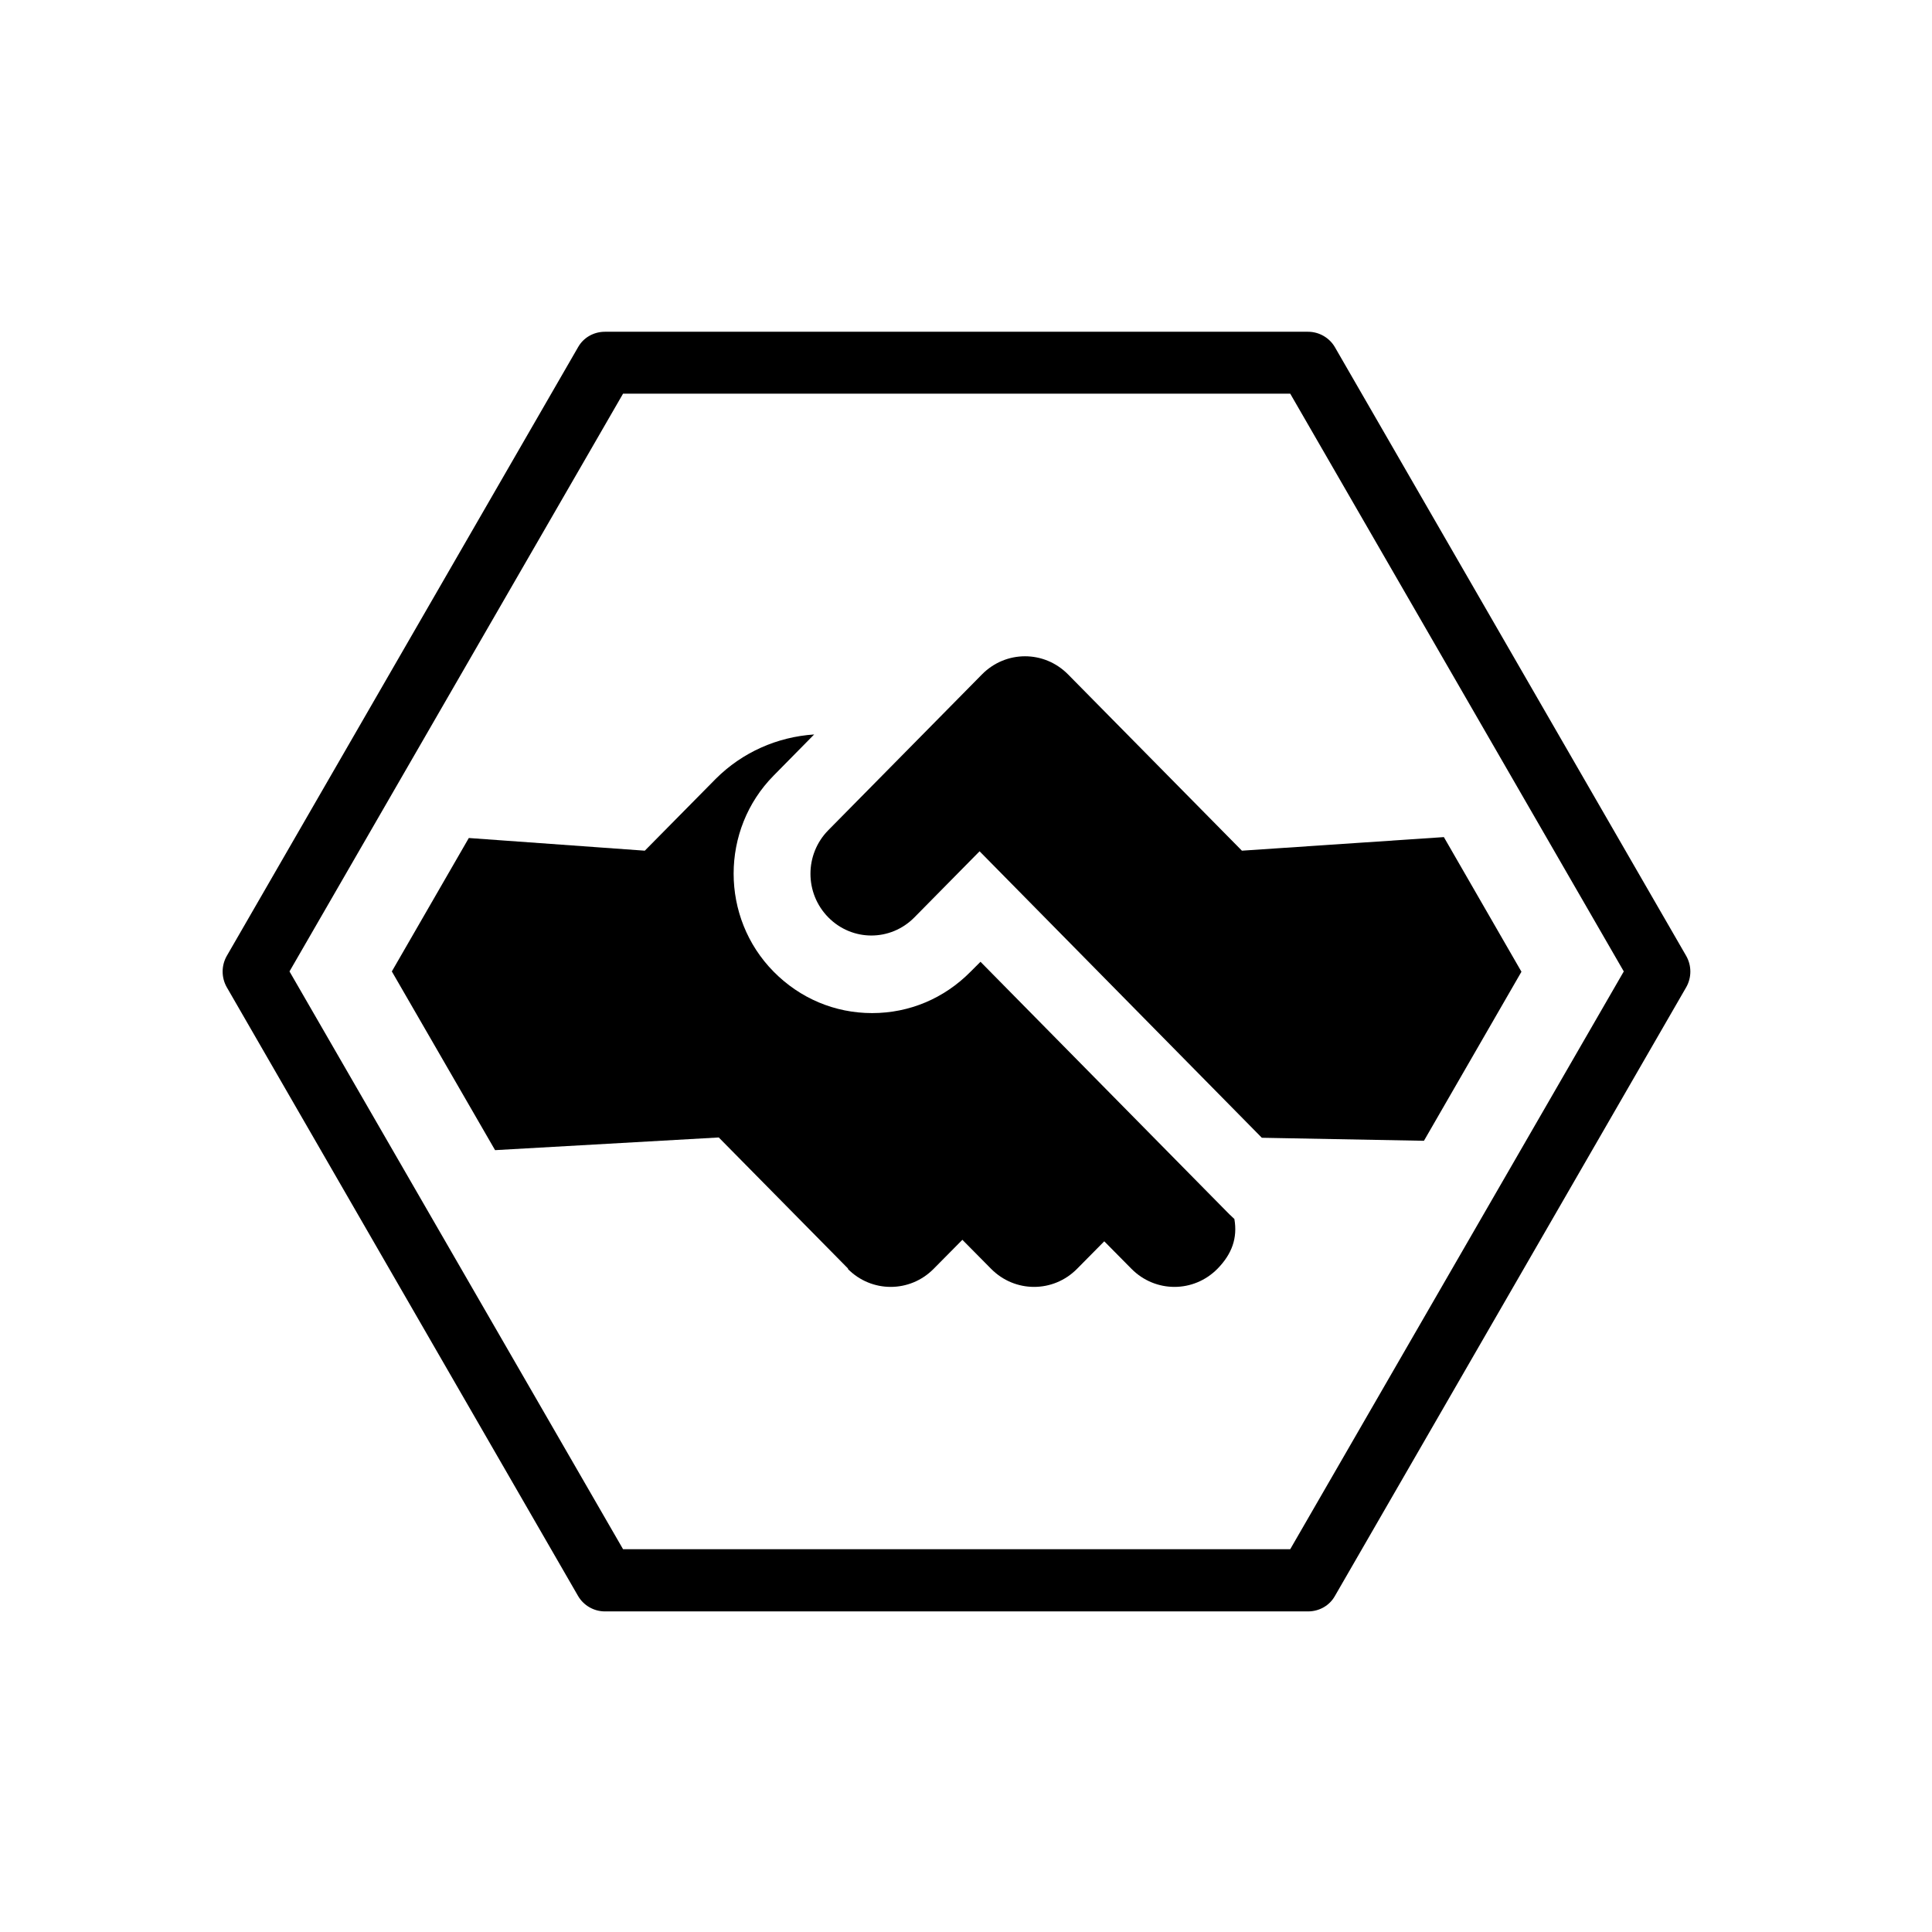 <svg xmlns="http://www.w3.org/2000/svg" aria-hidden="true" focusable="false" viewBox="0 0 64 64">
  <path d="M43.33,53.38h-23.29c-.37,0-.71-.2-.89-.51l-11.64-20.17c-.18-.32-.18-.71,0-1.03l11.64-20.17c.18-.32.52-.51.89-.51h23.29c.37,0,.71.2.89.51l11.64,20.17c.18.32.18.71,0,1.03l-11.64,20.17c-.18.32-.52.51-.89.51ZM20.64,51.32h22.1l11.05-19.14-11.05-19.14h-22.1l-11.05,19.14,11.05,19.14Z"/>
  <g>
    <path d="M35.38,22.34c-.79-.8-2.06-.8-2.85,0l-5.09,5.16c-.79.8-.79,2.09,0,2.89.79.8,2.06.8,2.85,0l2.16-2.19,9.35,9.49,5.37.1,3.23-5.6-2.57-4.46-6.69.45-5.76-5.84Z"/>
    <path d="M28.08,42.03c.79.8,2.06.8,2.85,0l.95-.96.95.96c.79.8,2.06.8,2.85,0l.9-.91.9.91c.79.8,2.06.8,2.85,0,.48-.49.67-1.02.56-1.65l-.17-.16-.72-.73-7.52-7.63-.33.33c-.87.88-2.02,1.37-3.26,1.37s-2.39-.49-3.26-1.37c-1.77-1.79-1.77-4.71,0-6.5l1.34-1.36c-1.22.08-2.38.59-3.26,1.47l-2.35,2.38-5.83-.42-2.55,4.42,3.42,5.92,7.41-.42,4.29,4.35Z"/>
  </g>
</svg>